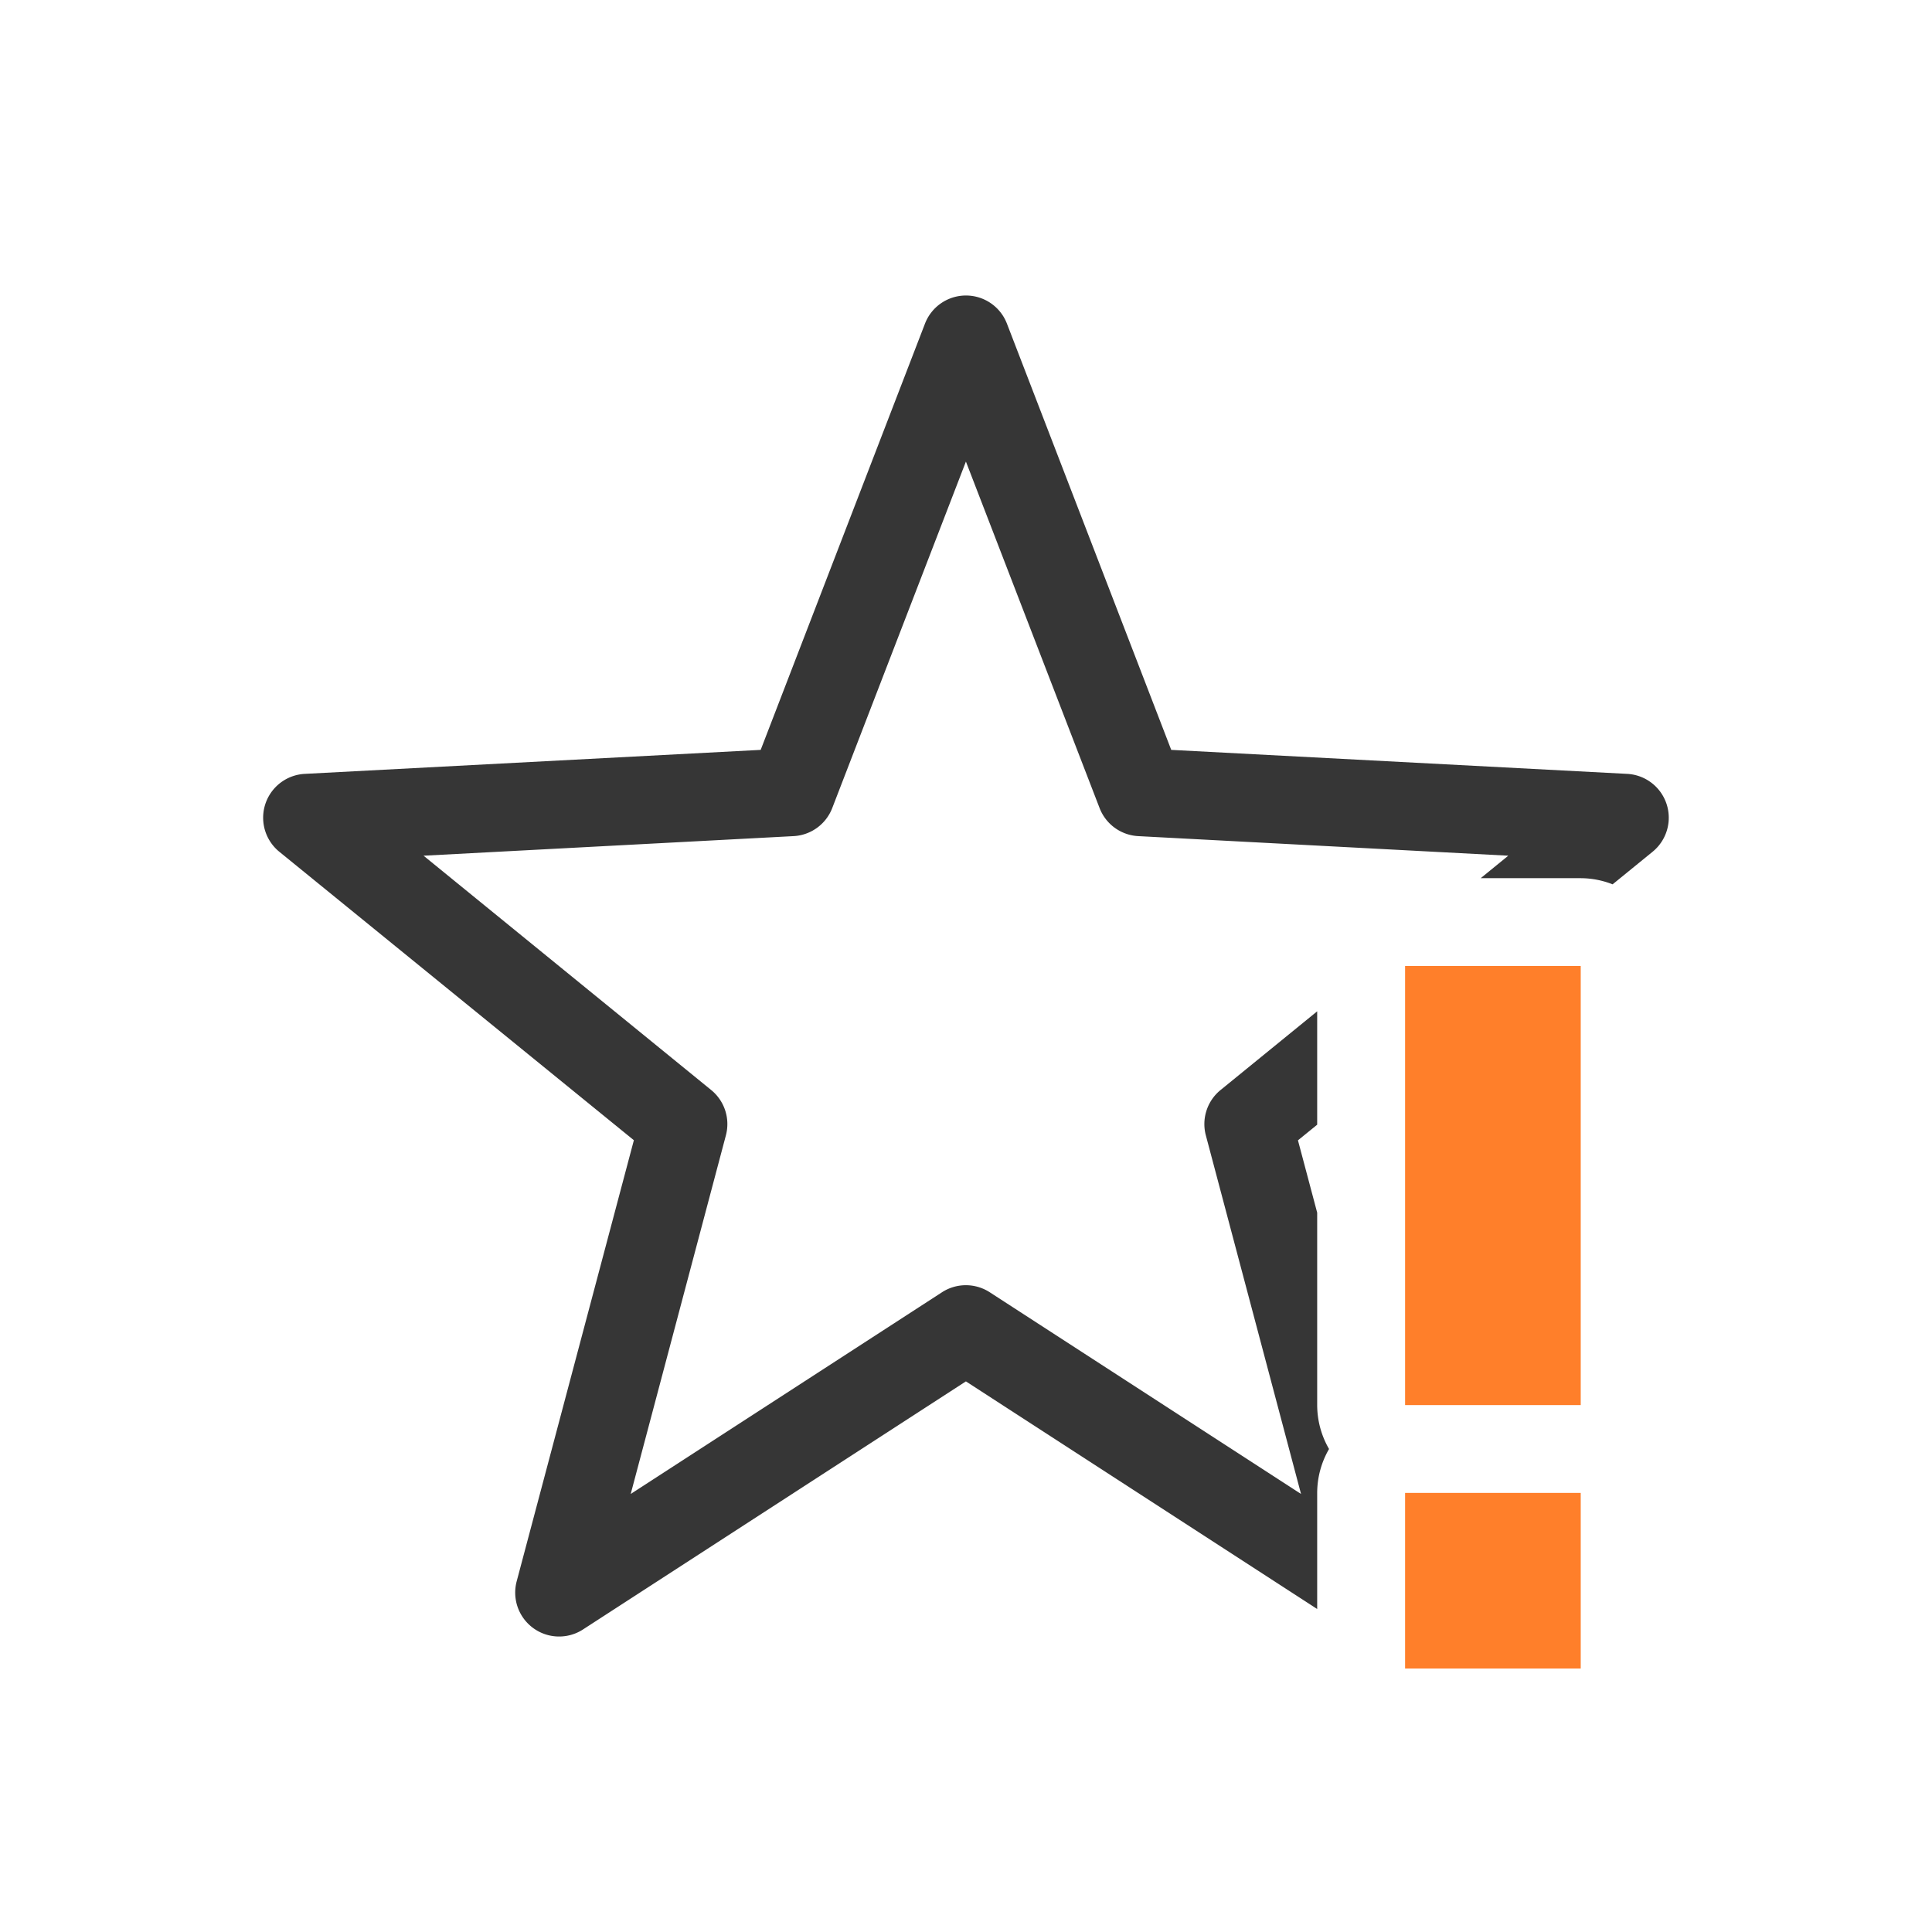 <?xml version="1.0" encoding="UTF-8"?>
<svg width="22" height="22" version="1.1" xmlns="http://www.w3.org/2000/svg">
 <defs>
  <style id="current-color-scheme" type="text/css">.ColorScheme-Text { color:#363636; }</style>
 </defs>
 <path class="ColorScheme-Text" d="m11.002 3.365a0.5 0.5 0 0 0-0.469 0.32l-1.871 4.854-5.188 0.273a0.5 0.5 0 0 0-0.291 0.889l4.035 3.283-1.334 5.021a0.5 0.5 0 0 0 0.756 0.549l4.359-2.824 4 2.592v-1.322a1 1 0 0 1 0.135-0.5 1 1 0 0 1-0.135-0.5v-2.191l-0.219-0.824 0.219-0.178v-1.291l-1.1 0.896a0.5 0.5 0 0 0-0.168 0.516l1.084 4.084-3.545-2.297a0.5 0.5 0 0 0-0.543 0l-3.545 2.297 1.084-4.084a0.5 0.5 0 0 0-0.168-0.516l-3.275-2.668 4.215-0.223a0.5 0.5 0 0 0 0.439-0.32l1.522-3.945 1.522 3.945a0.5 0.5 0 0 0 0.439 0.32l4.215 0.223-0.314 0.256h1.139a1 1 0 0 1 0.363 0.07l0.453-0.369a0.5 0.5 0 0 0-0.291-0.889l-5.188-0.273-1.871-4.854a0.5 0.5 0 0 0-0.465-0.32z" fill="currentColor"/>
 <path class="warning" d="m16 11v5h2v-5zm0 6v2h2v-2z" fill="#ff7f2a"/>
</svg>
